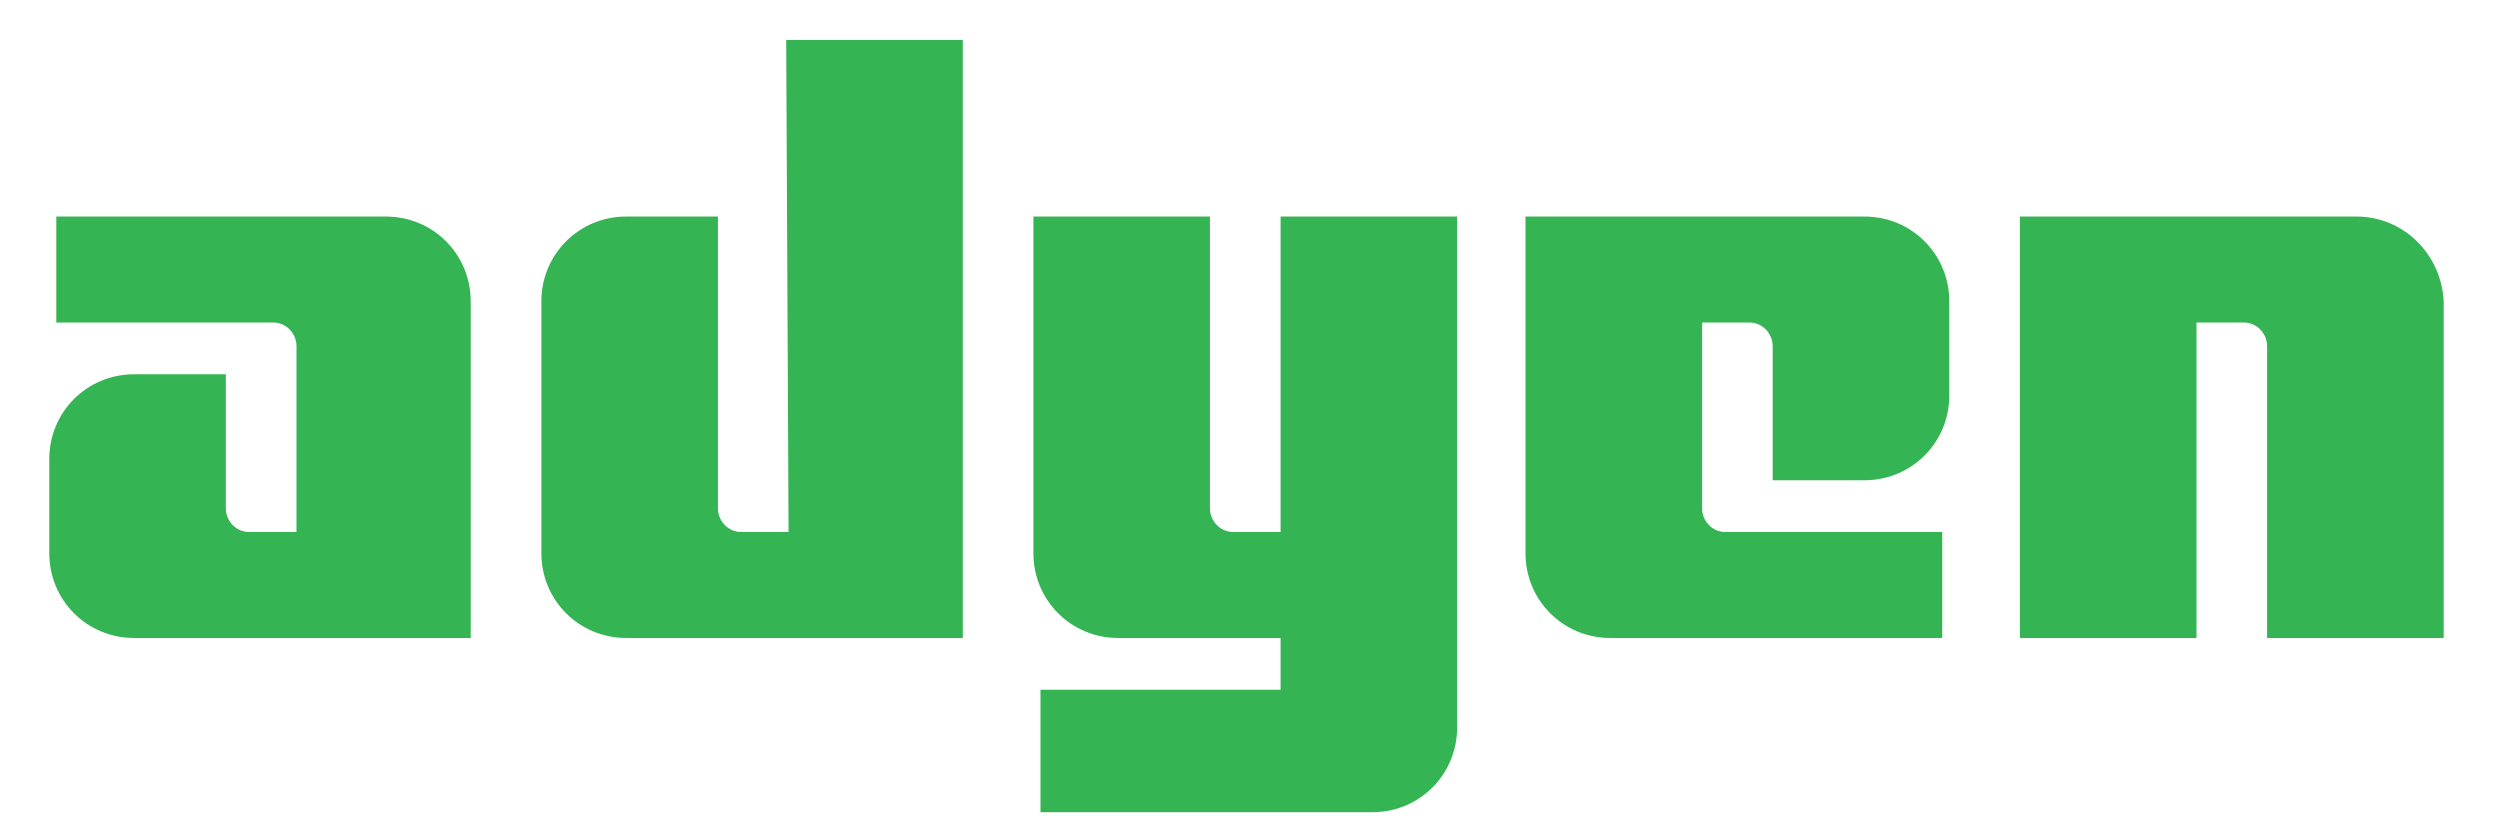 <svg width="42" height="14" viewBox="0 0 42 14" fill="none" xmlns="http://www.w3.org/2000/svg">
    <path d="M6.484 3.638H0.946V5.418H4.585C4.823 5.418 4.981 5.616 4.981 5.813V8.938H4.19C3.952 8.938 3.794 8.74 3.794 8.543V6.288H2.252C1.46 6.288 0.828 6.921 0.828 7.712V9.294C0.828 10.085 1.46 10.718 2.252 10.718H7.908V5.062C7.908 4.271 7.275 3.638 6.484 3.638Z" fill="#35B454" />
    <path d="M13.248 8.938H12.457C12.22 8.938 12.061 8.74 12.061 8.543V3.638H10.519C9.728 3.638 9.095 4.271 9.095 5.062V9.294C9.095 10.085 9.728 10.718 10.519 10.718H16.175V0.671H13.208L13.248 8.938Z" fill="#35B454" />
    <path d="M21.514 8.938H20.723C20.486 8.938 20.327 8.74 20.327 8.543V3.638H17.361V9.294C17.361 10.085 17.994 10.718 18.785 10.718H21.514V11.588H17.48V13.645H23.057C23.848 13.645 24.48 13.012 24.48 12.221V3.638H21.514V8.938Z" fill="#35B454" />
    <path d="M31.324 3.638H25.628V9.294C25.628 10.085 26.261 10.718 27.052 10.718H32.629V8.938H28.99C28.753 8.938 28.595 8.74 28.595 8.543V5.418H29.386C29.623 5.418 29.781 5.616 29.781 5.813V8.068H31.324C32.115 8.068 32.748 7.435 32.748 6.644V5.062C32.748 4.271 32.115 3.638 31.324 3.638Z" fill="#35B454" />
    <path d="M39.59 3.638H33.934V10.718H36.901V5.418H37.692C37.929 5.418 38.087 5.616 38.087 5.813V10.718H41.054V5.062C41.014 4.271 40.381 3.638 39.59 3.638Z" fill="#35B454" />
</svg>
